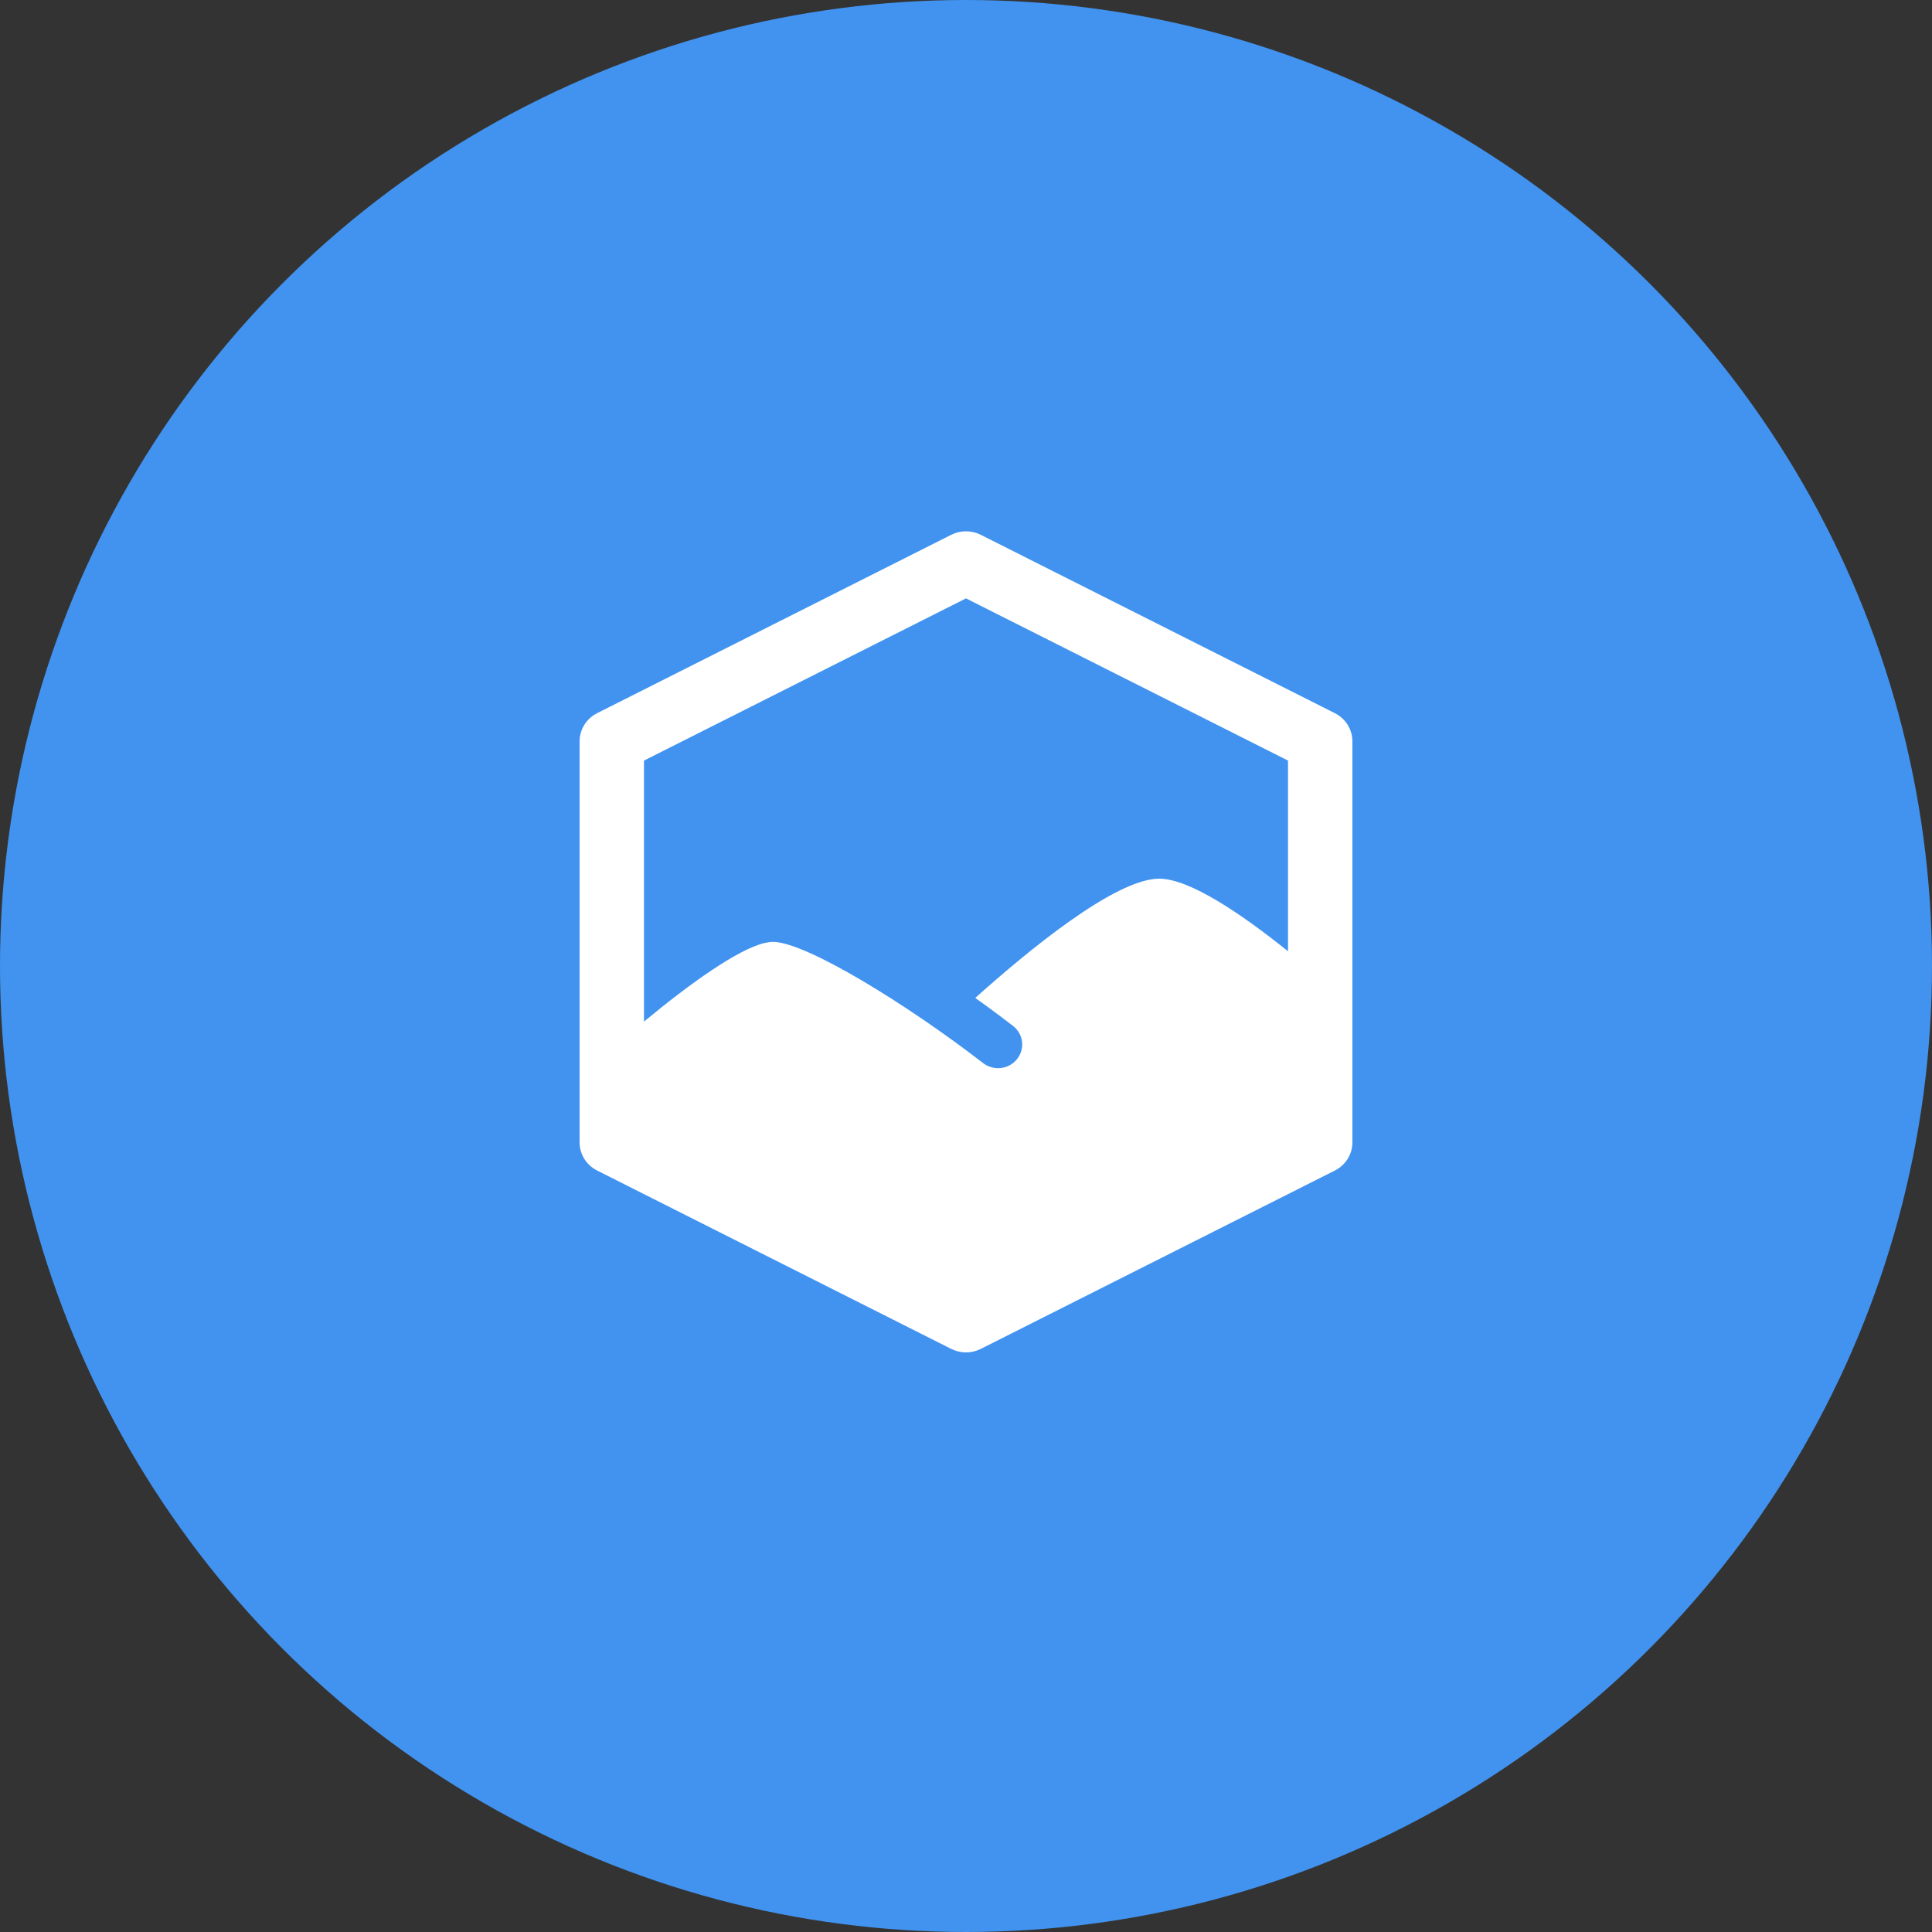<svg width="40" height="40" viewBox="0 0 40 40" fill="none" xmlns="http://www.w3.org/2000/svg">
<rect x="0" y="0" width="40" height="40" fill="#333333" stroke="none"/>
<circle cx="20" cy="20" r="20" fill="#4193EF"/>
<path d="M27.638 14.766L20.305 11.072C20.113 10.976 19.886 10.976 19.695 11.072L12.362 14.766C12.14 14.878 12 15.103 12 15.348V23.652C12 23.897 12.14 24.122 12.362 24.234L19.695 27.928C19.887 28.024 20.113 28.024 20.305 27.928L27.638 24.234C27.86 24.122 28 23.897 28 23.652L28 15.348C28 15.103 27.86 14.878 27.638 14.766V14.766ZM26.667 19.695C25.706 18.924 24.631 18.192 24 18.192C23.085 18.192 21.254 19.708 20.192 20.661C20.59 20.946 20.88 21.168 20.973 21.24C21.19 21.407 21.227 21.716 21.056 21.928C20.886 22.142 20.571 22.177 20.354 22.01C18.793 20.803 16.684 19.5 16 19.5C15.949 19.5 15.889 19.513 15.832 19.523C15.279 19.654 14.297 20.352 13.333 21.151L13.333 15.747L20 12.389L26.667 15.747L26.667 19.695Z" fill="white"/>
</svg>
